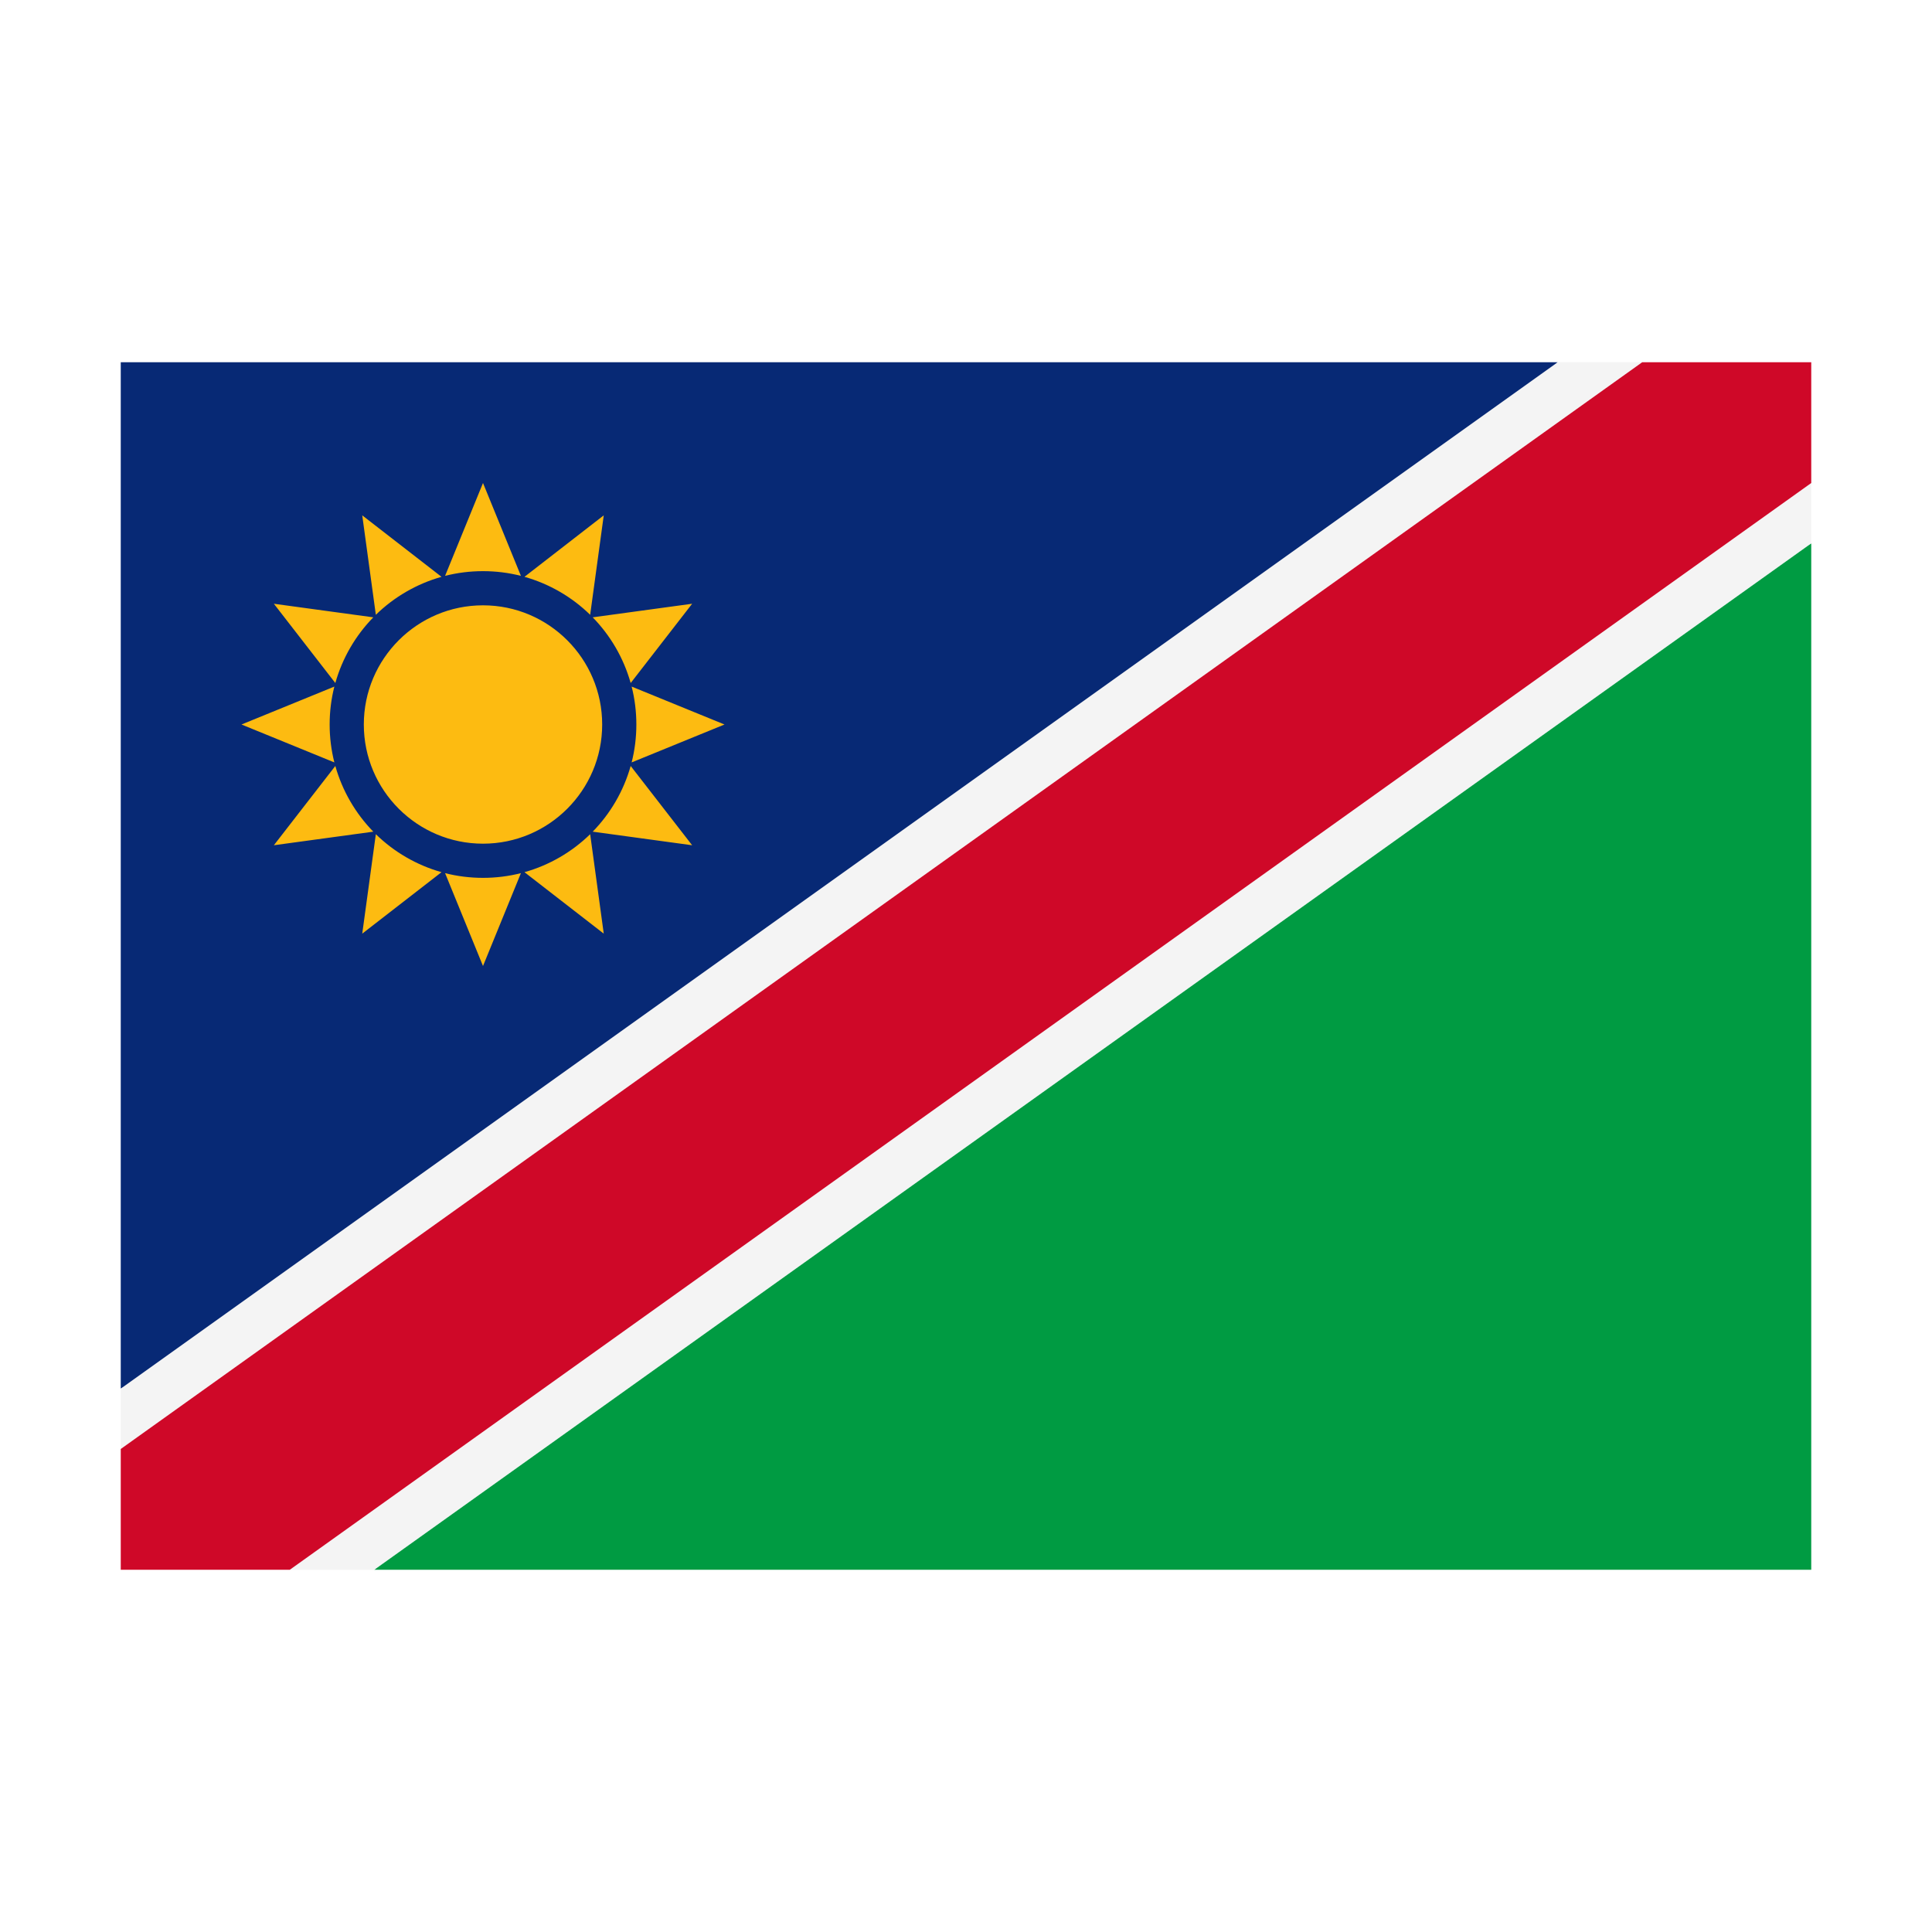 <svg width="32" height="32" viewBox="0 0 32 32" xmlns="http://www.w3.org/2000/svg">
  <polygon fill="#072975" points="2,6 25.8,6 16,16 2,23" />
  <polygon fill="#009b42" points="16,16 30,9 30,26 6.2,26" />
  <polygon fill="#f4f4f4" points="27.2,6 25.8,6 2,23 2,24 4.8,26 6.2,26 30,9 30,8" />
  <polygon fill="#CF0828" points="30,6 27.2,6 2,24 2,26 4.8,26 30,8" />
  <path d="M5.538,12.628L4,12L5.538,11.372C5.487,11.573 5.46,11.783 5.46,12C5.46,12.217 5.487,12.427 5.538,12.628ZM5.554,11.313L4.536,10L6.183,10.225C5.89,10.525 5.671,10.898 5.554,11.313ZM6.225,10.183L6,8.536L7.313,9.554C6.898,9.671 6.525,9.89 6.225,10.183ZM7.372,9.538L8,8L8.628,9.538C8.427,9.487 8.217,9.46 8,9.46C7.783,9.46 7.573,9.487 7.372,9.538ZM8.687,9.554L10,8.536L9.775,10.183C9.475,9.89 9.102,9.671 8.687,9.554ZM9.817,10.225L11.464,10L10.446,11.313C10.329,10.898 10.11,10.525 9.817,10.225ZM10.462,11.372L12,12L10.462,12.628C10.513,12.427 10.54,12.217 10.54,12C10.54,11.783 10.513,11.573 10.462,11.372ZM10.446,12.687L11.464,14L9.817,13.775C10.11,13.475 10.329,13.102 10.446,12.687ZM9.775,13.817L10,15.464L8.687,14.446C9.102,14.329 9.475,14.11 9.775,13.817ZM8.628,14.462L8,16L7.372,14.462C7.573,14.513 7.783,14.54 8,14.54C8.217,14.54 8.427,14.513 8.628,14.462ZM7.313,14.446L6,15.464L6.225,13.817C6.525,14.11 6.898,14.329 7.313,14.446ZM6.183,13.775L4.536,14L5.554,12.687C5.671,13.102 5.89,13.475 6.183,13.775ZM8,10.026C9.089,10.026 9.974,10.911 9.974,12C9.974,13.089 9.089,13.974 8,13.974C6.911,13.974 6.026,13.089 6.026,12C6.026,10.911 6.911,10.026 8,10.026Z" fill="#FDBB11" />
</svg>
